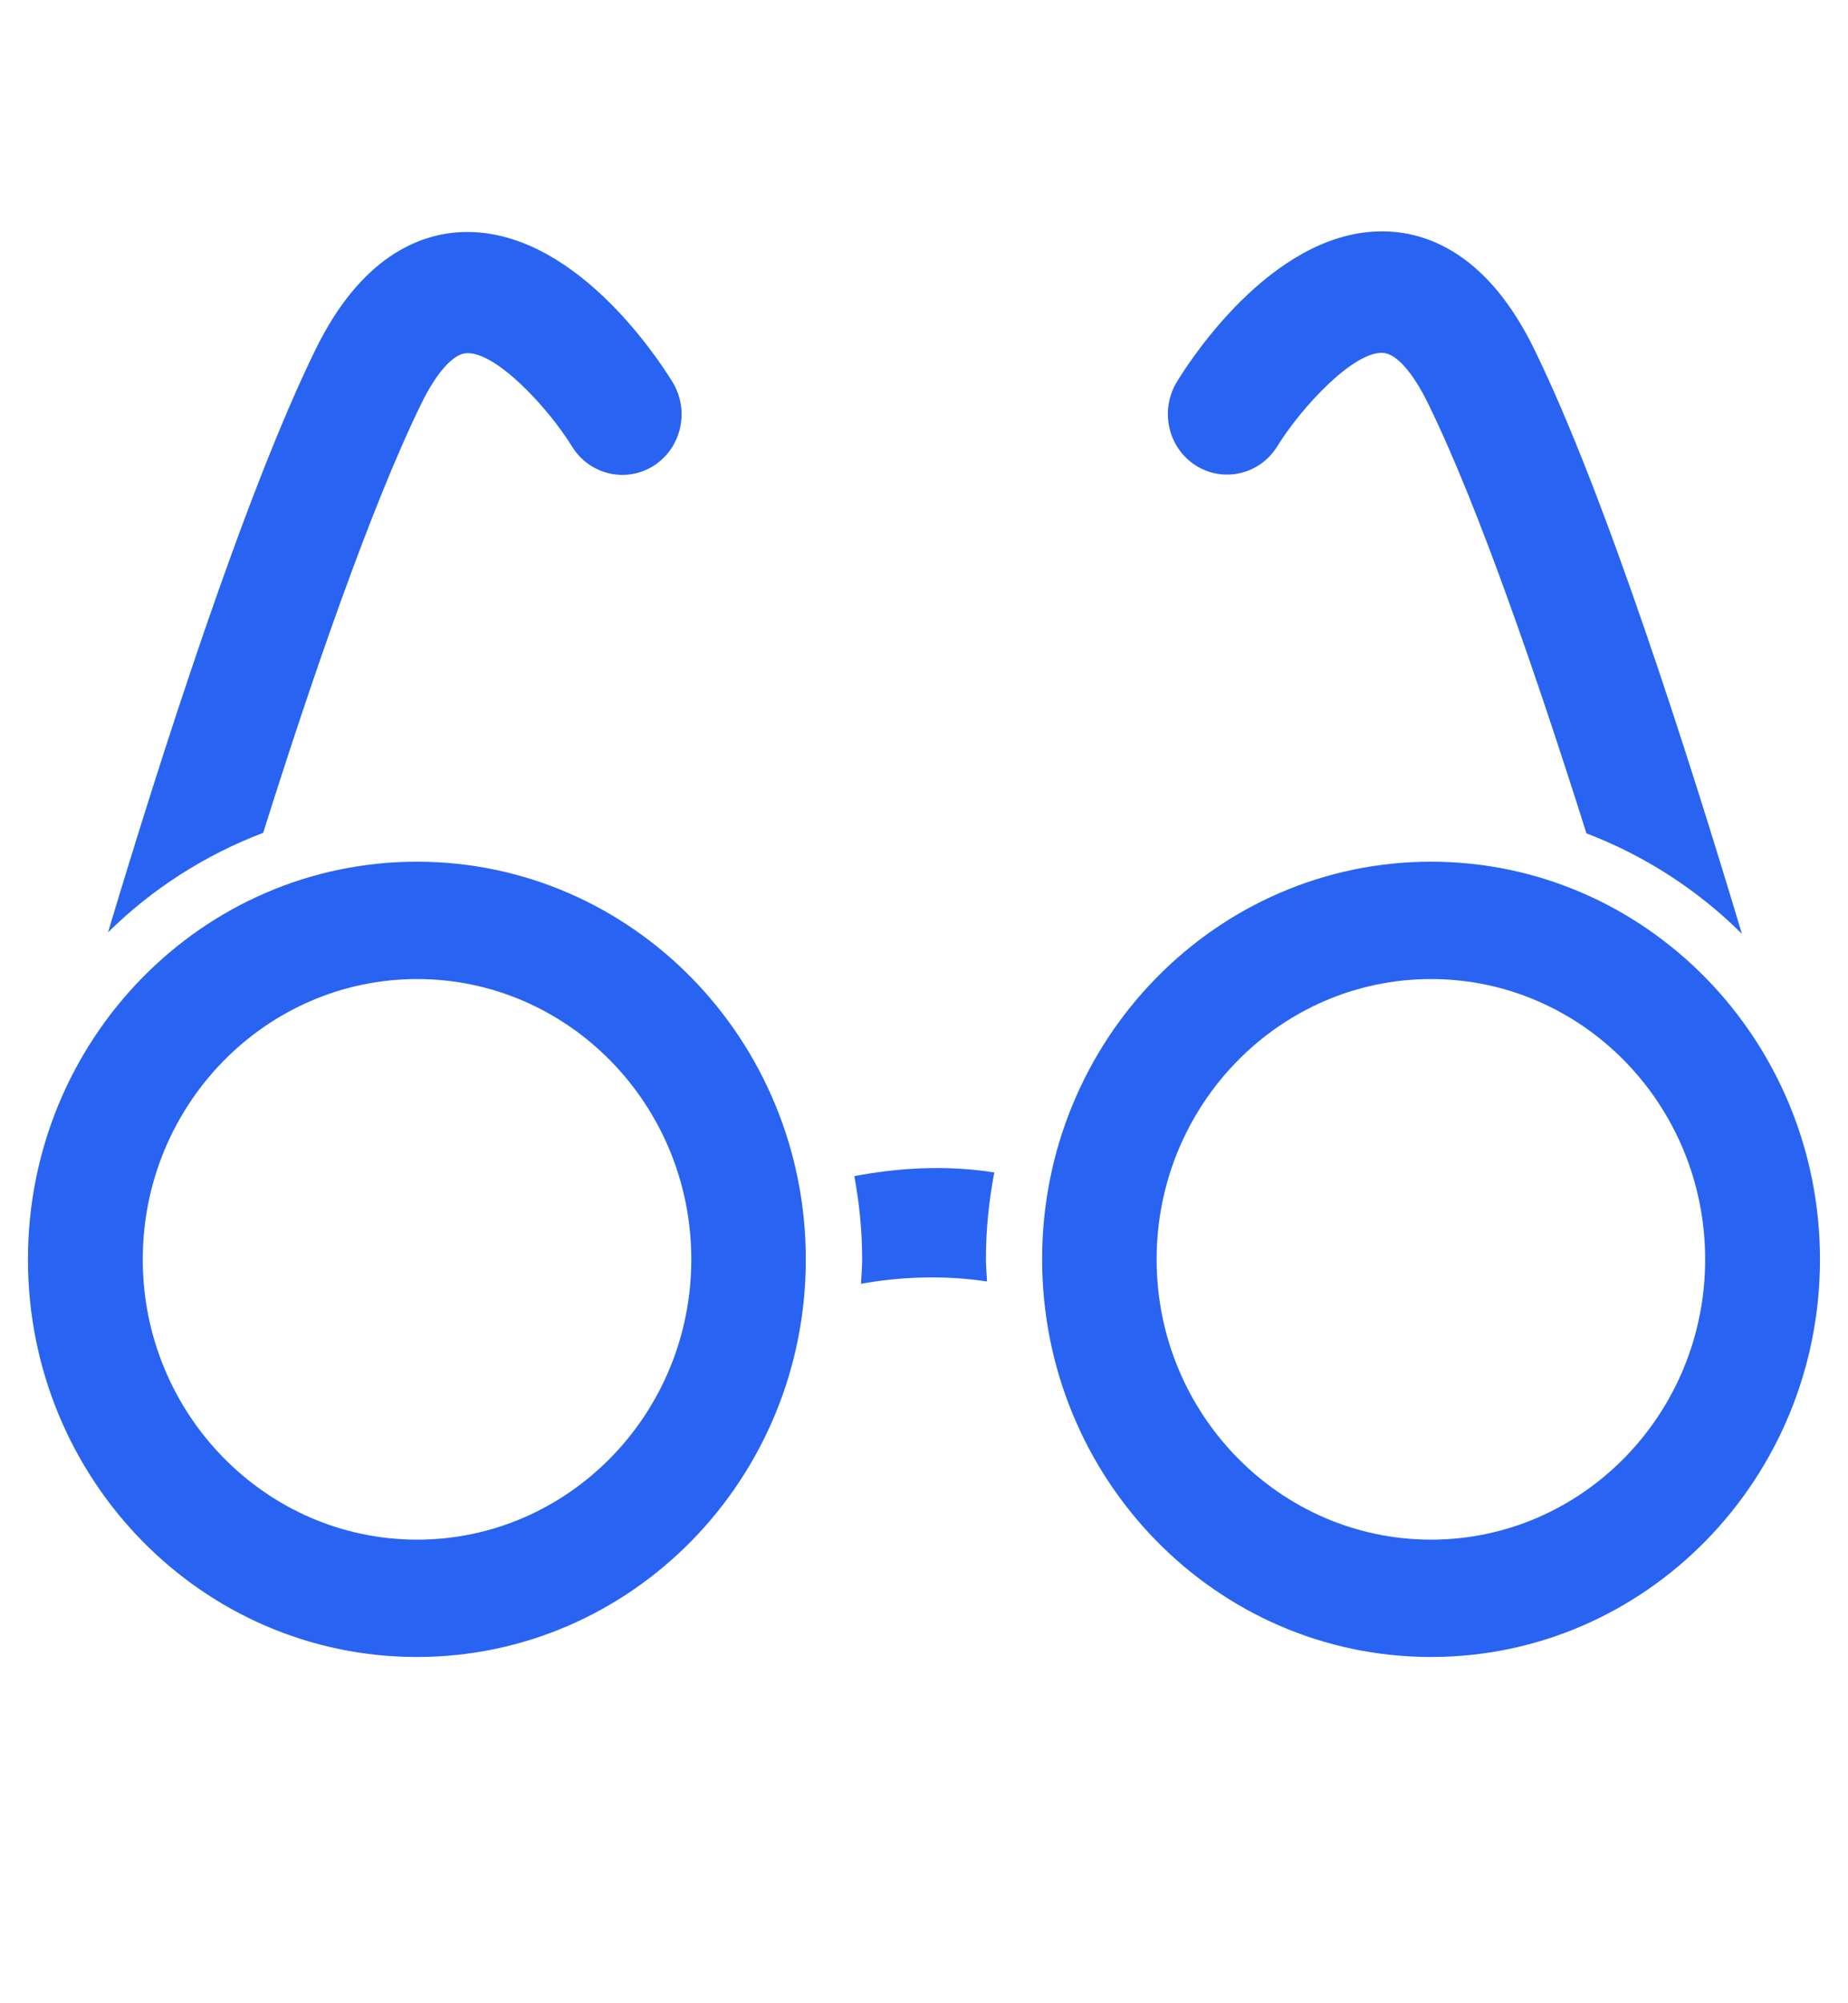 <svg width="24" height="26" viewBox="0 0 24 26" fill="none" xmlns="http://www.w3.org/2000/svg">
<path d="M5.414 11.184C2.625 11.184 0.363 13.494 0.363 16.346C0.363 19.199 2.625 21.506 5.414 21.506C8.203 21.506 10.465 19.195 10.465 16.346C10.465 13.498 8.207 11.184 5.414 11.184ZM5.418 19.983C3.451 19.983 1.854 18.349 1.854 16.346C1.854 14.337 3.454 12.707 5.418 12.707C7.381 12.707 8.978 14.337 8.978 16.346C8.978 18.352 7.381 19.983 5.418 19.983Z" fill="#2864F1"/>
<path d="M18.585 11.184C15.796 11.184 13.534 13.494 13.534 16.343C13.534 19.192 15.792 21.506 18.585 21.506C21.374 21.506 23.636 19.195 23.636 16.346C23.636 13.498 21.374 11.184 18.585 11.184ZM18.585 19.983C16.618 19.983 15.021 18.349 15.021 16.346C15.021 14.337 16.622 12.707 18.585 12.707C20.549 12.707 22.145 14.337 22.145 16.346C22.145 18.352 20.549 19.983 18.585 19.983Z" fill="#2864F1"/>
<path d="M15.527 6.04C15.887 6.27 16.363 6.159 16.589 5.791C16.909 5.275 17.582 4.558 17.96 4.58C18.131 4.587 18.349 4.833 18.545 5.234C19.207 6.582 19.982 8.851 20.603 10.816C21.363 11.106 22.051 11.552 22.622 12.12C21.956 9.899 20.854 6.426 19.923 4.528C19.331 3.317 18.571 3.031 18.036 3.005C16.6 2.935 15.494 4.613 15.287 4.951C15.058 5.323 15.167 5.809 15.527 6.04Z" fill="#2864F1"/>
<path d="M5.472 5.238C5.669 4.836 5.887 4.591 6.058 4.584C6.436 4.562 7.109 5.278 7.429 5.795C7.654 6.162 8.131 6.274 8.491 6.044C8.851 5.813 8.96 5.327 8.734 4.959C8.527 4.621 7.421 2.946 5.985 3.013C5.451 3.039 4.691 3.325 4.098 4.536C3.171 6.426 2.069 9.88 1.403 12.101C1.974 11.537 2.658 11.099 3.418 10.809C4.036 8.848 4.814 6.582 5.472 5.238Z" fill="#2864F1"/>
<path d="M11.095 15.265C11.16 15.614 11.197 15.975 11.197 16.346C11.197 16.454 11.186 16.558 11.182 16.662C11.662 16.576 12.229 16.543 12.818 16.632C12.815 16.536 12.804 16.443 12.804 16.343C12.804 15.956 12.844 15.581 12.913 15.217C12.255 15.113 11.622 15.165 11.095 15.265Z" fill="#2864F1"/>
</svg>
